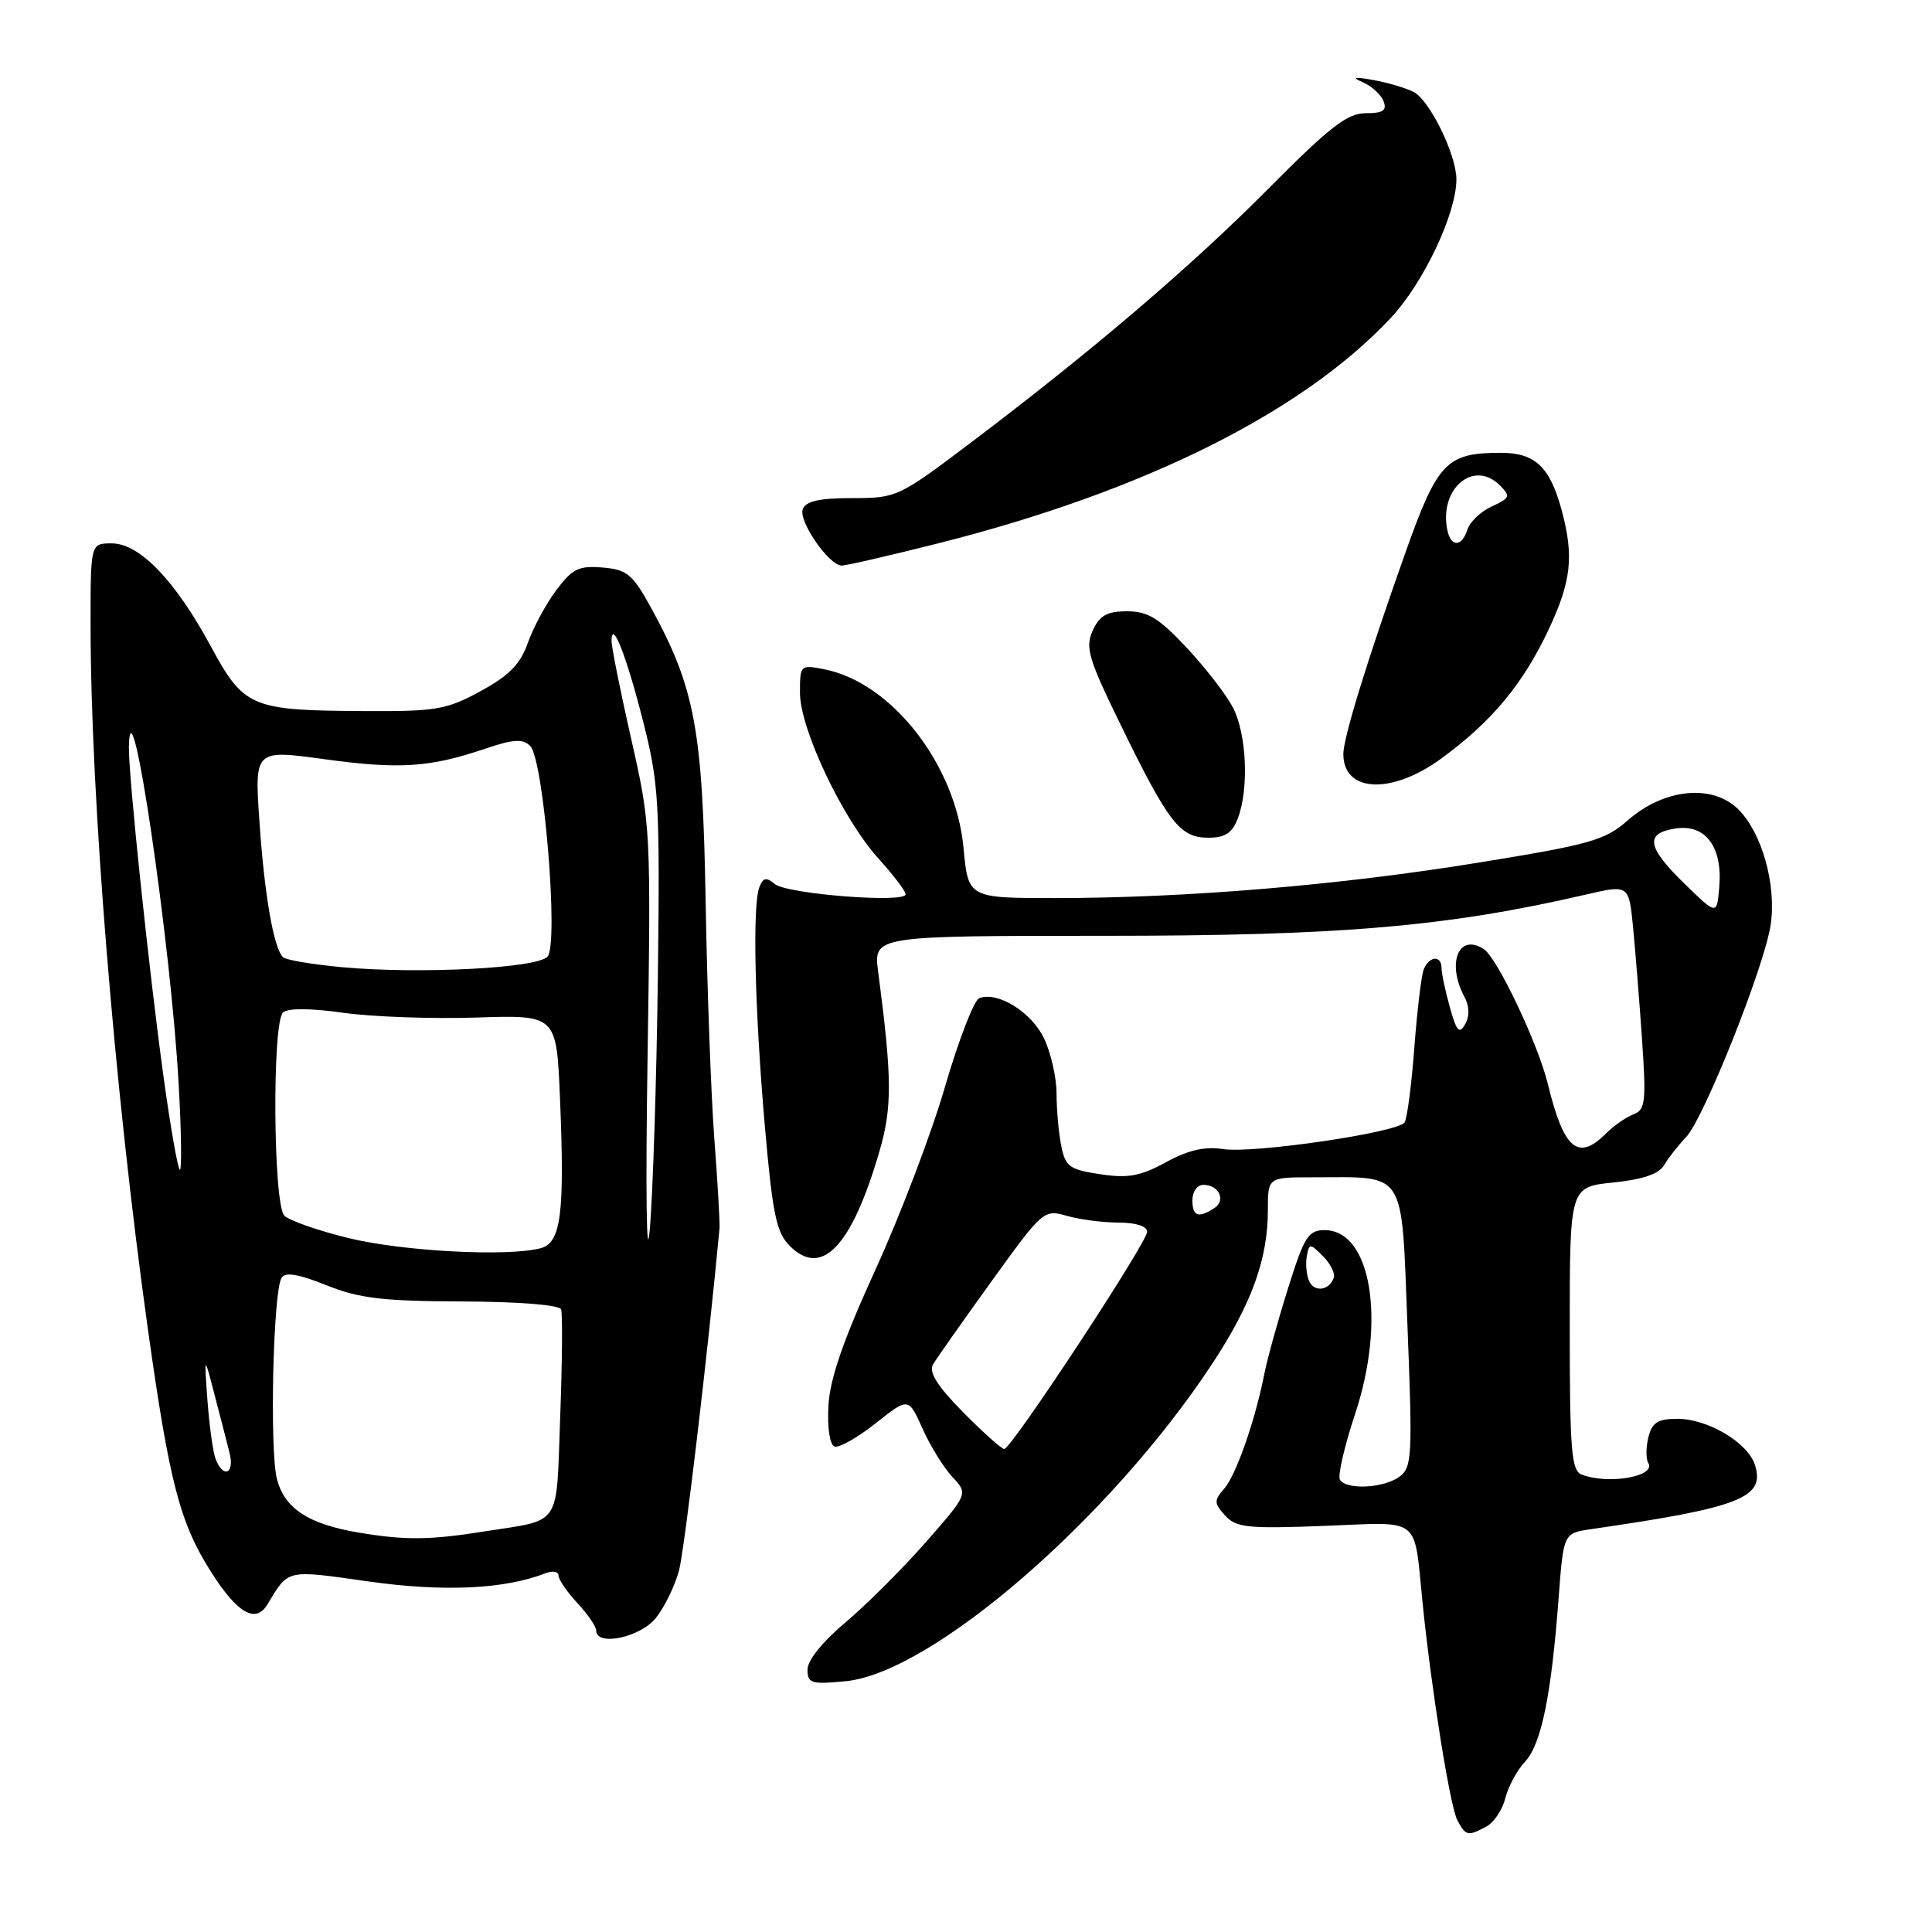 <?xml version="1.0" encoding="UTF-8" standalone="no"?>
<!DOCTYPE svg PUBLIC "-//W3C//DTD SVG 1.1//EN" "http://www.w3.org/Graphics/SVG/1.1/DTD/svg11.dtd" >
<svg xmlns="http://www.w3.org/2000/svg" xmlns:xlink="http://www.w3.org/1999/xlink" version="1.1" viewBox="0 0 256 256">
 <g >
 <path fill="currentColor"
d=" M 196.95 242.03 C 197.95 241.49 199.08 239.80 199.46 238.28 C 199.84 236.75 201.01 234.57 202.07 233.44 C 204.23 231.13 205.55 224.70 206.52 211.82 C 207.17 203.15 207.17 203.15 210.83 202.62 C 230.60 199.76 233.92 198.46 232.54 194.12 C 231.60 191.15 226.32 188.01 222.27 188.00 C 219.68 188.00 218.92 188.48 218.42 190.44 C 218.09 191.79 218.08 193.31 218.40 193.84 C 219.51 195.63 213.14 196.76 209.58 195.39 C 208.22 194.87 208.00 192.21 208.00 176.03 C 208.00 157.28 208.00 157.28 213.75 156.69 C 217.68 156.29 219.82 155.56 220.50 154.39 C 221.05 153.45 222.36 151.78 223.41 150.68 C 225.78 148.20 233.86 127.91 234.63 122.49 C 235.39 117.20 233.47 110.38 230.35 107.26 C 226.93 103.84 220.51 104.47 215.70 108.69 C 212.67 111.35 210.76 111.89 195.92 114.30 C 177.55 117.29 157.26 118.99 139.89 119.00 C 128.29 119.00 128.29 119.00 127.67 112.34 C 126.64 101.33 118.17 90.46 109.25 88.69 C 106.05 88.06 106.00 88.10 106.00 91.80 C 106.00 96.58 111.65 108.51 116.41 113.77 C 118.39 115.96 120.00 118.08 120.00 118.50 C 120.00 119.70 104.27 118.47 102.67 117.14 C 101.53 116.20 101.11 116.28 100.62 117.56 C 99.68 119.99 100.01 133.87 101.35 149.25 C 102.37 160.93 102.87 163.32 104.66 165.10 C 108.90 169.35 112.87 165.15 116.54 152.52 C 118.24 146.66 118.21 142.86 116.36 128.75 C 115.74 124.00 115.74 124.00 146.45 124.00 C 177.66 124.00 191.82 122.78 210.16 118.53 C 215.83 117.22 215.83 117.22 216.39 122.86 C 216.69 125.96 217.23 132.66 217.58 137.74 C 218.14 146.02 218.03 147.05 216.43 147.66 C 215.45 148.04 213.83 149.17 212.83 150.17 C 209.09 153.91 207.22 152.33 205.10 143.64 C 203.80 138.31 198.40 126.93 196.62 125.77 C 193.29 123.58 191.65 127.61 194.04 132.08 C 194.71 133.33 194.75 134.63 194.14 135.71 C 193.37 137.08 193.00 136.67 192.11 133.45 C 191.50 131.28 191.01 128.94 191.01 128.25 C 191.00 126.52 189.34 126.68 188.64 128.49 C 188.33 129.30 187.77 133.99 187.40 138.90 C 187.03 143.81 186.45 148.23 186.11 148.73 C 185.21 150.07 166.05 152.88 162.08 152.26 C 159.65 151.88 157.47 152.38 154.50 154.00 C 151.11 155.85 149.48 156.15 145.78 155.59 C 141.71 154.98 141.17 154.59 140.62 151.83 C 140.28 150.14 140.00 147.02 140.00 144.91 C 140.00 142.80 139.25 139.50 138.34 137.59 C 136.68 134.11 132.20 131.33 129.76 132.26 C 129.06 132.53 127.03 137.79 125.23 143.96 C 123.44 150.13 119.29 161.05 116.00 168.24 C 111.71 177.63 109.96 182.71 109.77 186.29 C 109.61 189.19 109.95 191.45 110.58 191.67 C 111.17 191.88 113.62 190.50 116.02 188.60 C 120.38 185.14 120.38 185.14 122.25 189.32 C 123.28 191.62 125.06 194.50 126.21 195.72 C 128.29 197.94 128.29 197.94 122.64 204.39 C 119.52 207.93 114.73 212.71 111.99 215.01 C 109.01 217.51 107.00 220.00 107.00 221.22 C 107.00 223.06 107.48 223.21 112.05 222.77 C 123.48 221.67 147.12 201.21 160.61 180.73 C 165.85 172.77 168.00 166.84 168.00 160.34 C 168.00 156.00 168.00 156.00 173.88 156.00 C 186.52 156.00 185.66 154.66 186.50 175.78 C 187.18 193.03 187.10 194.45 185.42 195.68 C 183.35 197.20 178.39 197.45 177.55 196.07 C 177.23 195.56 178.14 191.63 179.57 187.32 C 183.67 174.95 181.68 163.00 175.52 163.00 C 173.36 163.00 172.81 163.87 170.66 170.75 C 169.32 175.01 167.92 180.07 167.54 182.00 C 166.34 188.15 163.79 195.45 162.22 197.25 C 160.84 198.82 160.86 199.18 162.33 200.81 C 163.79 202.42 165.30 202.58 175.44 202.19 C 188.55 201.69 187.30 200.71 188.51 212.50 C 189.69 224.07 192.15 239.41 193.11 241.20 C 194.22 243.28 194.50 243.34 196.95 242.03 Z  M 86.93 214.36 C 88.07 212.92 89.44 210.10 89.97 208.11 C 90.70 205.38 93.81 179.12 95.34 162.76 C 95.40 162.07 95.10 156.78 94.66 151.00 C 94.22 145.22 93.70 131.05 93.50 119.50 C 93.11 96.64 92.09 91.14 86.25 80.50 C 83.81 76.07 83.08 75.47 79.84 75.20 C 76.70 74.93 75.84 75.36 73.71 78.20 C 72.35 80.01 70.66 83.16 69.94 85.19 C 68.95 88.00 67.47 89.52 63.68 91.58 C 59.14 94.05 57.80 94.28 48.11 94.22 C 33.27 94.14 32.32 93.74 27.93 85.63 C 23.20 76.89 18.49 72.00 14.80 72.00 C 12.00 72.00 12.00 72.00 12.00 82.75 C 12.01 105.65 15.16 144.37 19.58 176.00 C 22.44 196.44 23.83 201.78 27.96 208.28 C 31.46 213.79 33.87 215.18 35.44 212.59 C 38.27 207.89 37.82 207.99 48.83 209.55 C 58.74 210.96 66.89 210.58 72.25 208.47 C 73.21 208.10 74.00 208.22 74.00 208.75 C 74.00 209.28 75.12 210.92 76.50 212.41 C 77.88 213.89 79.00 215.53 79.00 216.05 C 79.00 218.21 84.89 216.96 86.93 214.36 Z  M 164.02 108.43 C 165.51 104.54 165.19 97.27 163.39 93.79 C 162.51 92.08 159.75 88.51 157.26 85.84 C 153.57 81.90 152.10 81.00 149.34 81.00 C 146.68 81.00 145.71 81.55 144.79 83.55 C 143.77 85.81 144.21 87.28 148.57 96.20 C 154.85 109.07 156.36 111.00 160.10 111.00 C 162.35 111.00 163.28 110.39 164.02 108.43 Z  M 191.03 100.47 C 197.66 95.61 201.75 90.70 205.13 83.57 C 208.23 77.01 208.59 73.71 206.90 67.50 C 205.35 61.84 203.38 60.00 198.89 60.00 C 191.64 60.00 190.48 61.22 186.17 73.38 C 181.12 87.62 178.00 97.76 178.00 99.91 C 178.00 105.05 184.42 105.33 191.03 100.47 Z  M 124.50 71.95 C 151.63 65.08 172.60 54.62 184.30 42.11 C 188.66 37.45 193.02 28.20 192.98 23.71 C 192.95 20.45 189.45 13.31 187.34 12.20 C 186.33 11.67 183.93 10.96 182.00 10.61 C 179.40 10.15 179.04 10.23 180.61 10.91 C 181.77 11.42 183.00 12.55 183.33 13.42 C 183.80 14.64 183.27 15.00 180.97 15.00 C 178.54 15.00 176.23 16.79 168.25 24.82 C 157.93 35.23 144.82 46.42 128.71 58.60 C 119.06 65.89 118.82 66.00 112.93 66.00 C 108.57 66.00 106.78 66.40 106.37 67.47 C 105.78 69.02 109.78 74.86 111.50 74.94 C 112.05 74.96 117.90 73.62 124.50 71.95 Z  M 127.60 187.11 C 124.14 183.59 123.03 181.80 123.64 180.77 C 124.11 179.98 127.60 175.03 131.39 169.77 C 138.18 160.35 138.32 160.23 141.38 161.11 C 143.09 161.60 146.18 162.00 148.24 162.00 C 150.52 162.00 152.00 162.48 152.00 163.22 C 152.00 164.65 134.01 192.00 133.07 192.00 C 132.71 192.00 130.26 189.80 127.60 187.11 Z  M 173.42 169.64 C 173.09 168.80 172.98 167.34 173.17 166.38 C 173.48 164.74 173.61 164.75 175.29 166.44 C 176.28 167.42 176.93 168.71 176.73 169.30 C 176.15 171.06 174.04 171.28 173.42 169.64 Z  M 158.00 159.00 C 158.00 157.90 158.65 157.00 159.44 157.00 C 161.53 157.00 162.49 159.07 160.88 160.10 C 158.74 161.45 158.00 161.17 158.00 159.00 Z  M 223.25 117.14 C 218.19 112.22 217.90 110.39 222.08 109.77 C 226.02 109.20 228.27 112.25 227.81 117.56 C 227.50 121.27 227.50 121.27 223.25 117.14 Z  M 47.50 203.07 C 40.86 201.95 37.72 199.89 36.70 196.00 C 35.71 192.18 36.18 171.13 37.31 169.31 C 37.80 168.52 39.55 168.81 43.25 170.30 C 47.59 172.04 50.70 172.41 61.24 172.45 C 68.77 172.48 74.13 172.91 74.35 173.50 C 74.55 174.05 74.50 180.45 74.23 187.72 C 73.67 202.62 74.58 201.28 64.00 202.95 C 56.90 204.08 53.59 204.10 47.50 203.07 Z  M 28.57 193.33 C 28.22 192.42 27.74 188.93 27.49 185.58 C 27.05 179.50 27.05 179.50 28.42 184.78 C 29.18 187.68 30.08 191.17 30.42 192.53 C 31.11 195.28 29.58 195.95 28.57 193.33 Z  M 85.80 140.50 C 86.26 109.81 86.24 109.38 83.63 97.88 C 82.18 91.49 81.01 85.64 81.03 84.88 C 81.09 81.99 83.03 86.95 85.23 95.65 C 87.31 103.86 87.45 106.31 87.17 129.50 C 86.99 143.25 86.51 158.32 86.09 163.00 C 85.67 167.77 85.53 157.89 85.80 140.50 Z  M 46.18 164.05 C 42.15 163.07 38.33 161.73 37.68 161.08 C 36.20 159.60 36.04 135.53 37.50 134.16 C 38.13 133.57 41.12 133.58 45.50 134.20 C 49.35 134.74 57.28 135.02 63.12 134.83 C 73.74 134.48 73.74 134.48 74.20 145.49 C 74.84 160.82 74.34 164.67 71.65 165.39 C 67.35 166.55 53.33 165.81 46.18 164.05 Z  M 21.68 142.75 C 19.76 128.87 17.02 102.76 17.08 99.00 C 17.27 88.54 22.65 125.05 23.68 143.75 C 24.03 149.94 24.09 155.00 23.84 155.00 C 23.58 155.00 22.61 149.49 21.68 142.75 Z  M 45.33 128.16 C 41.39 127.79 37.86 127.20 37.49 126.83 C 36.26 125.59 35.04 118.58 34.38 108.92 C 33.72 99.33 33.72 99.33 42.93 100.59 C 52.91 101.96 56.94 101.70 64.25 99.22 C 68.03 97.94 69.26 97.86 70.25 98.84 C 72.05 100.63 74.06 125.09 72.55 126.76 C 71.16 128.30 55.60 129.09 45.33 128.16 Z  M 191.78 70.25 C 190.65 64.76 195.26 60.83 198.75 64.32 C 200.18 65.75 200.09 66.00 197.68 67.10 C 196.23 67.76 194.77 69.14 194.45 70.15 C 193.71 72.49 192.26 72.54 191.78 70.25 Z "/>
</g>
</svg>